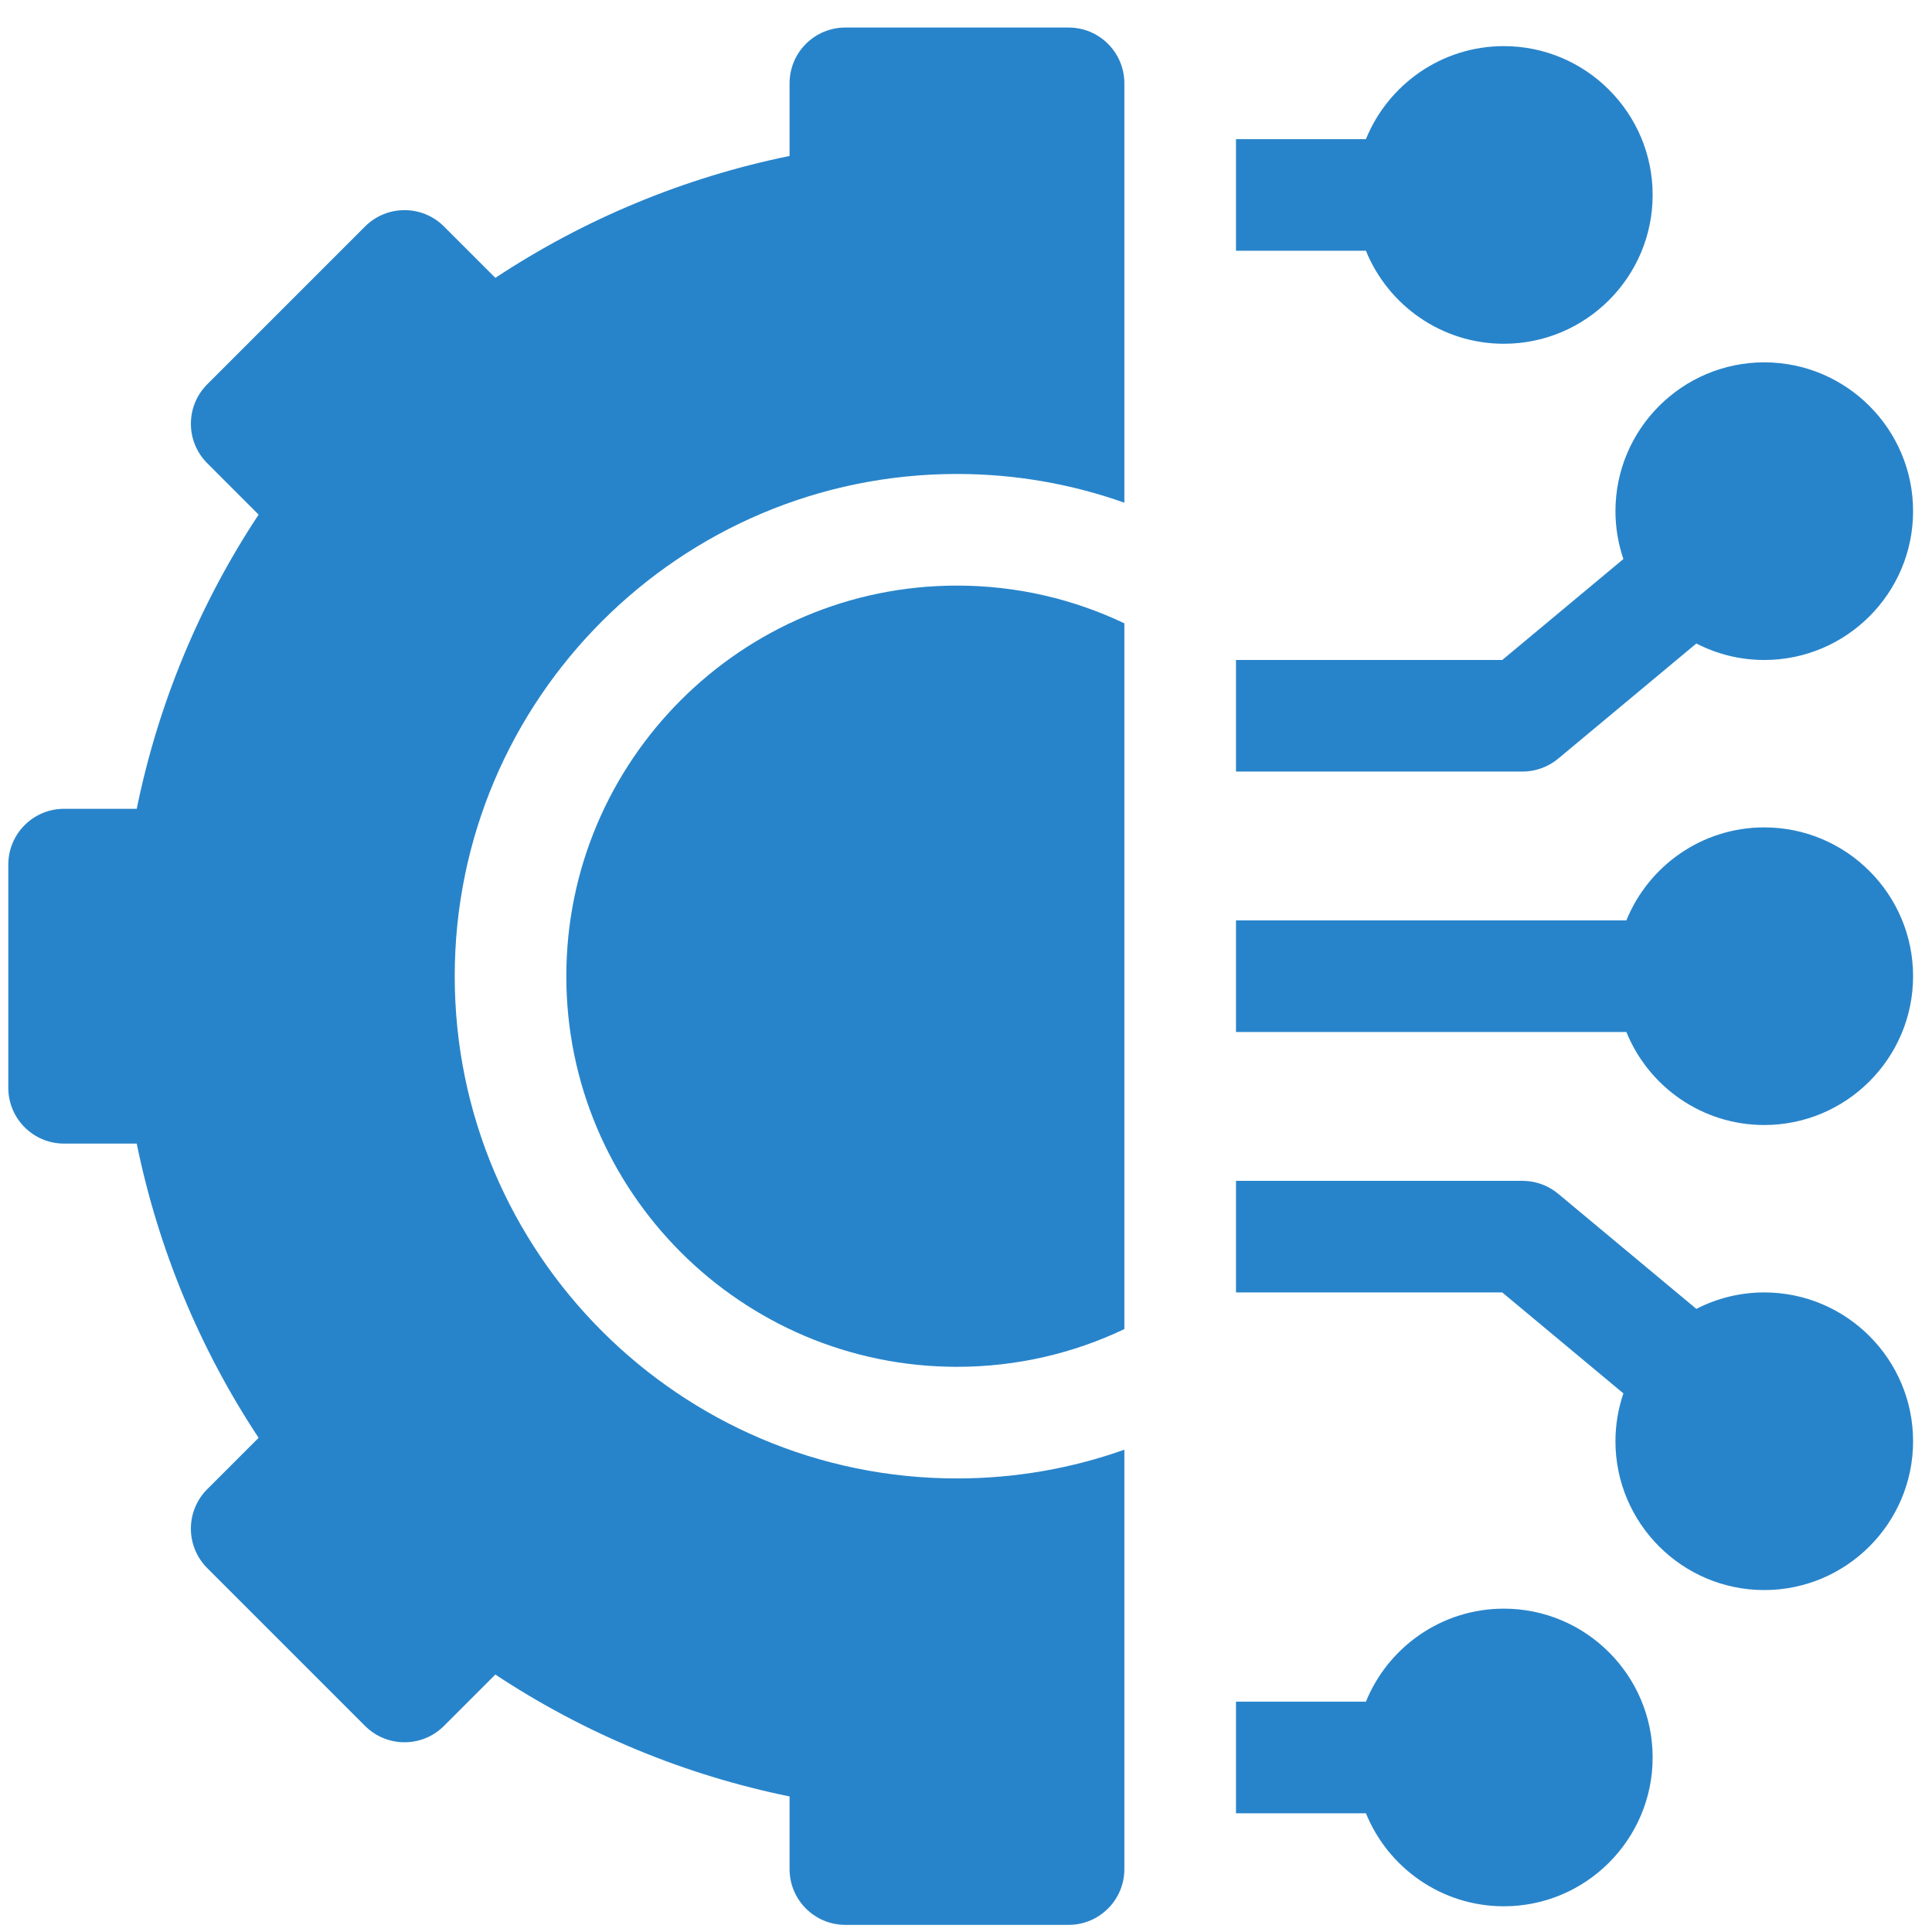 <svg width="71" height="71" viewBox="0 0 71 71" fill="none" xmlns="http://www.w3.org/2000/svg">
<g clip-path="url(#clip0_58_15108)">
<path d="M55.266 59.117C52.975 59.117 51.01 60.533 50.197 62.535H45.422V66.637H50.197C51.01 68.639 52.975 70.055 55.266 70.055C58.281 70.055 60.734 67.601 60.734 64.586C60.734 61.571 58.281 59.117 55.266 59.117Z" fill="#2884CA"/>
<path d="M64.836 47.496C63.937 47.496 63.089 47.715 62.34 48.101L57.262 43.87C56.894 43.563 56.429 43.395 55.949 43.395H45.422V47.496H55.207L59.659 51.206C59.471 51.759 59.367 52.35 59.367 52.965C59.367 55.98 61.821 58.434 64.836 58.434C67.851 58.434 70.305 55.98 70.305 52.965C70.305 49.949 67.851 47.496 64.836 47.496Z" fill="#2884CA"/>
<path d="M64.836 30.406C62.545 30.406 60.581 31.822 59.768 33.824H45.422V37.926H59.768C60.581 39.928 62.545 41.344 64.836 41.344C67.851 41.344 70.305 38.891 70.305 35.875C70.305 32.859 67.851 30.406 64.836 30.406Z" fill="#2884CA"/>
<path d="M57.262 27.88L62.34 23.648C63.089 24.035 63.937 24.254 64.836 24.254C67.851 24.254 70.305 21.801 70.305 18.785C70.305 15.77 67.851 13.316 64.836 13.316C61.821 13.316 59.367 15.77 59.367 18.785C59.367 19.4 59.471 19.991 59.659 20.544L55.207 24.254H45.422V28.355H55.949C56.429 28.355 56.894 28.187 57.262 27.88Z" fill="#2884CA"/>
<path d="M55.266 12.633C58.281 12.633 60.734 10.18 60.734 7.164C60.734 4.149 58.281 1.695 55.266 1.695C52.975 1.695 51.01 3.111 50.197 5.113H45.422V9.215H50.197C51.01 11.217 52.975 12.633 55.266 12.633Z" fill="#2884CA"/>
<path d="M20.812 35.875C20.812 43.791 27.252 50.23 35.168 50.23C37.368 50.23 39.455 49.732 41.32 48.843V22.907C39.455 22.018 37.368 21.52 35.168 21.52C27.252 21.52 20.812 27.959 20.812 35.875Z" fill="#2884CA"/>
<path d="M39.27 1.012H31.066C29.934 1.012 29.016 1.93 29.016 3.062V5.732C25.167 6.516 21.485 8.042 18.204 10.211L16.316 8.323C15.515 7.522 14.217 7.522 13.416 8.323L7.616 14.123C6.815 14.924 6.815 16.223 7.616 17.023L9.504 18.912C7.334 22.192 5.809 25.874 5.025 29.723H2.355C1.223 29.723 0.305 30.641 0.305 31.773V39.977C0.305 41.109 1.223 42.027 2.355 42.027H5.025C5.809 45.876 7.334 49.558 9.504 52.839L7.616 54.727C7.231 55.111 7.015 55.633 7.015 56.177C7.015 56.721 7.231 57.242 7.616 57.627L13.416 63.427C14.217 64.228 15.515 64.228 16.316 63.427L18.204 61.539C21.485 63.709 25.167 65.234 29.016 66.018V68.688C29.016 69.82 29.934 70.738 31.066 70.738H39.27C40.402 70.738 41.32 69.82 41.32 68.688V53.276C39.395 53.959 37.324 54.332 35.168 54.332C24.991 54.332 16.711 46.052 16.711 35.875C16.711 25.698 24.991 17.418 35.168 17.418C37.324 17.418 39.395 17.791 41.32 18.474V3.062C41.32 1.93 40.402 1.012 39.27 1.012Z" fill="#2884CA"/>
</g>
<defs>
<clipPath id="clip0_58_15108">
<rect width="70" height="70" fill="white" transform="translate(0.305 0.875)"/>
</clipPath>
</defs>
</svg>
